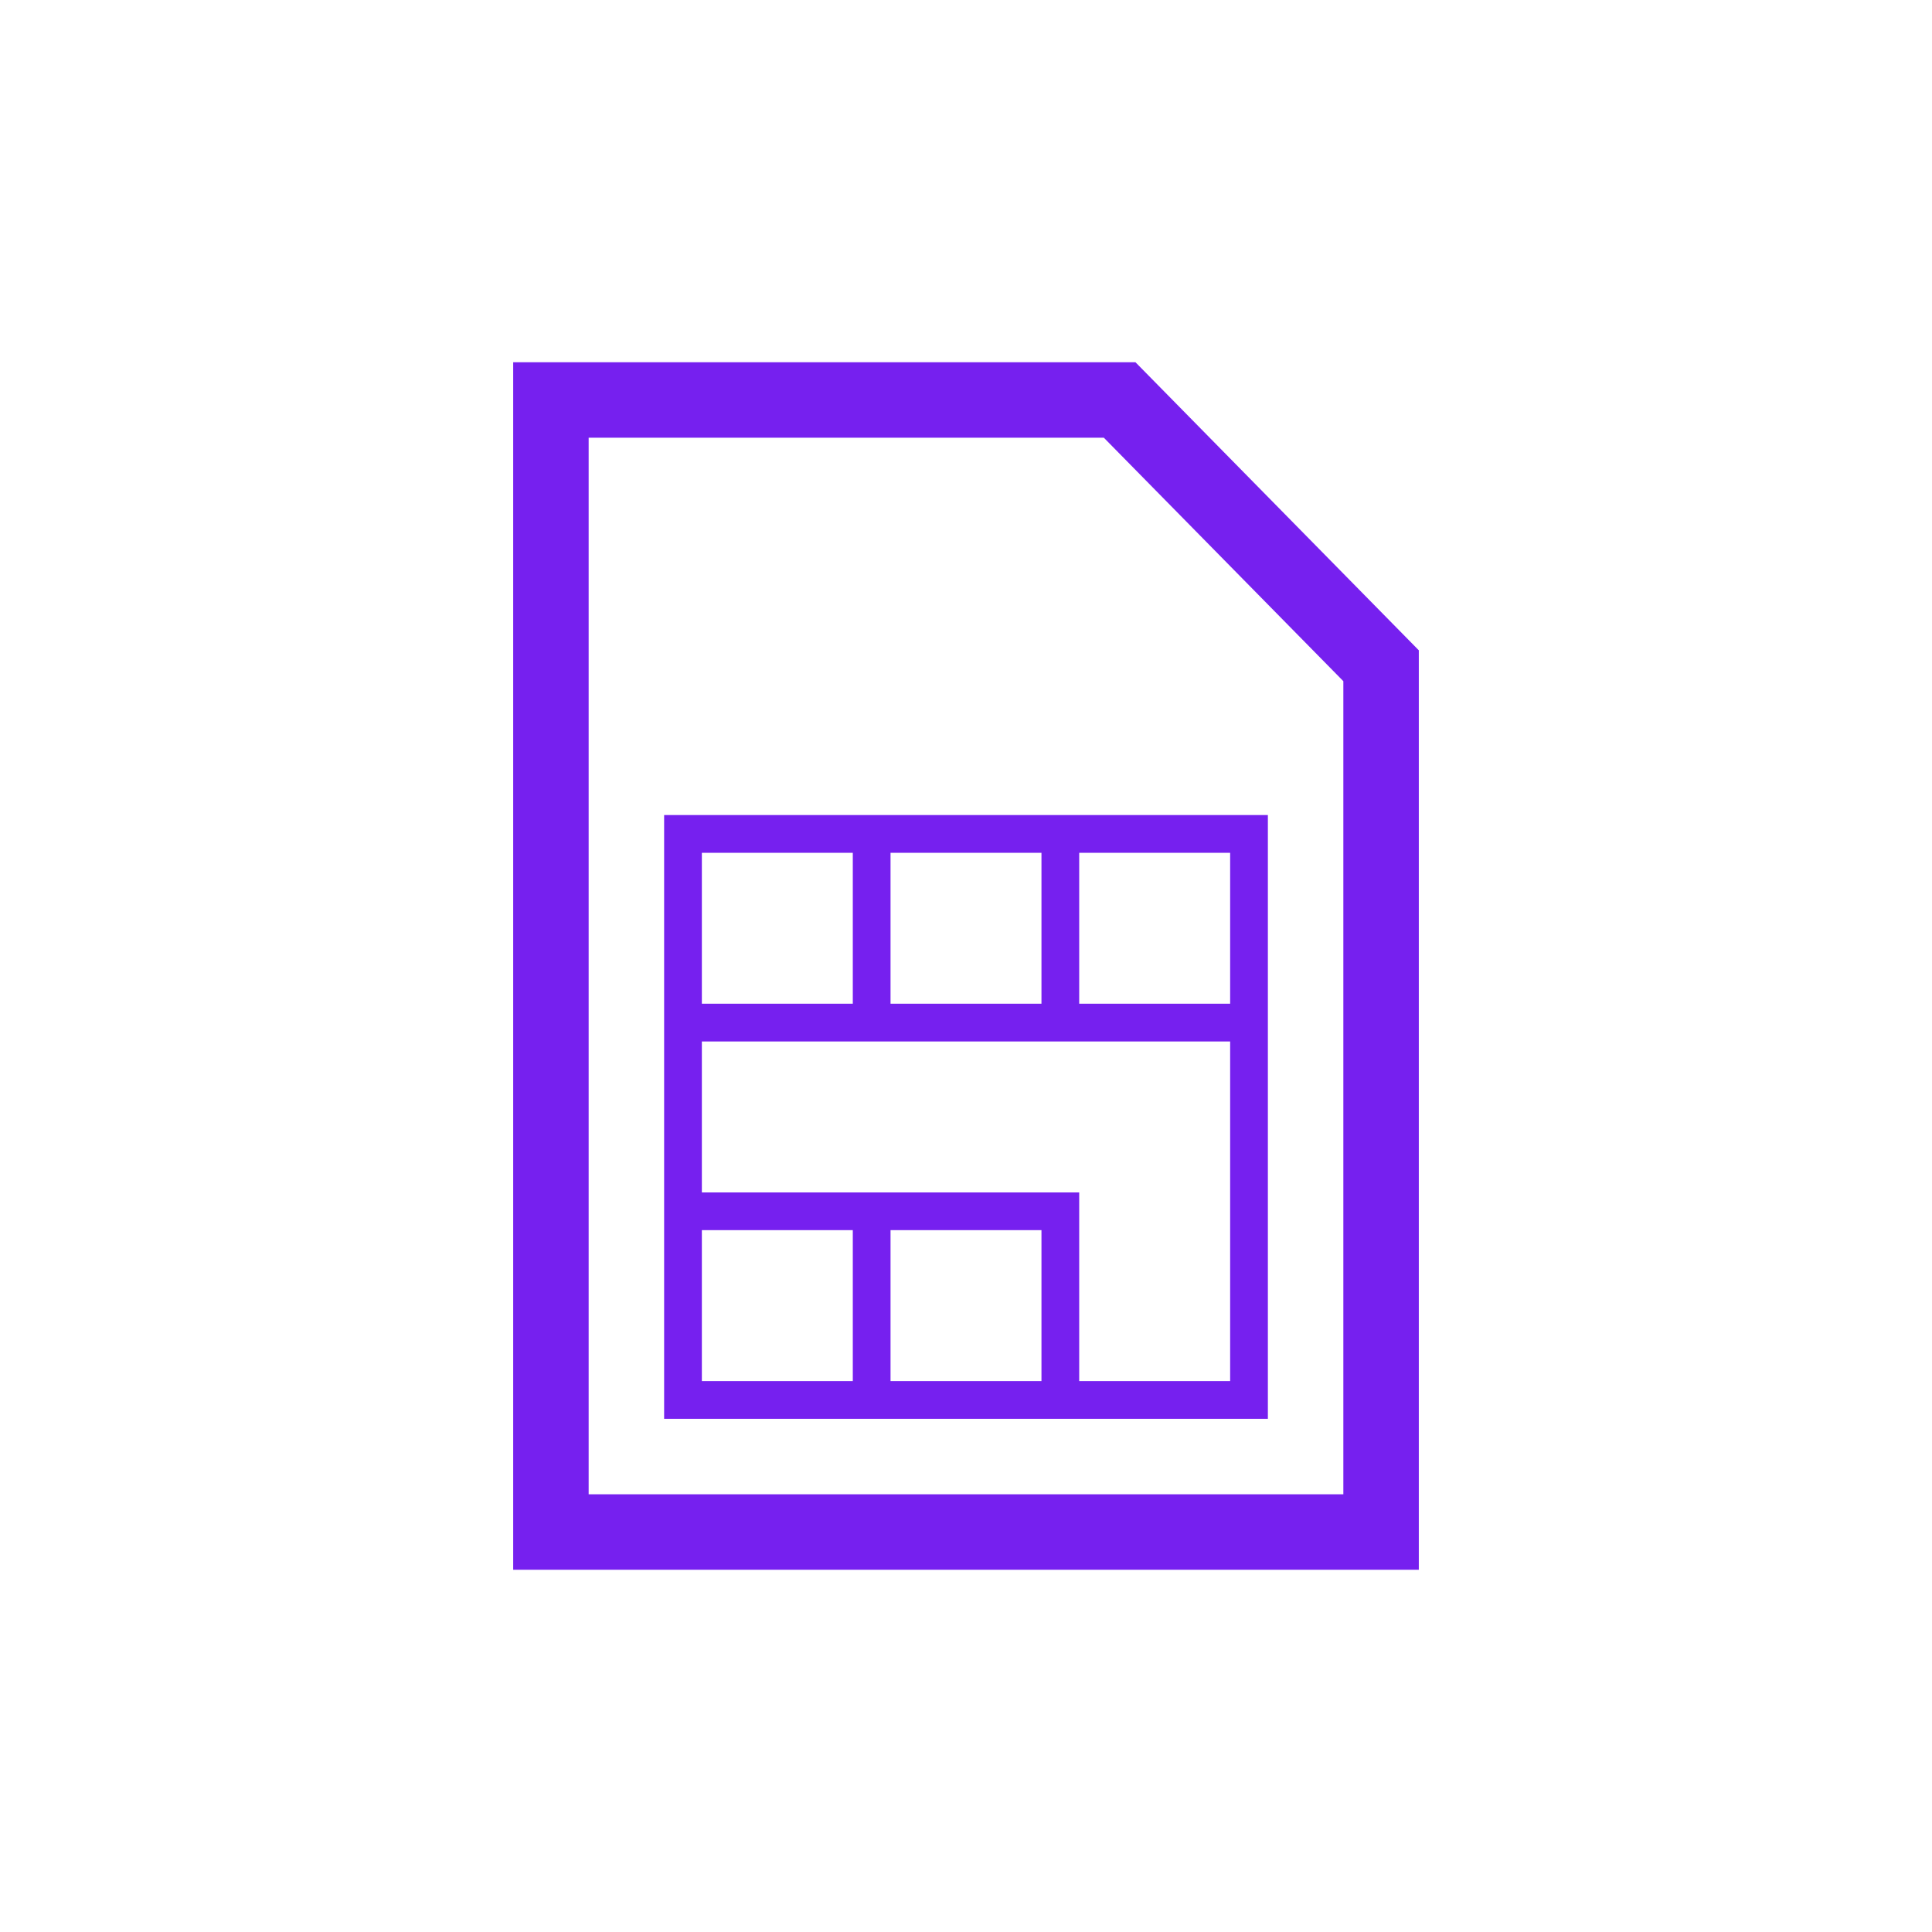 <?xml version="1.0" encoding="utf-8"?>
<svg xmlns="http://www.w3.org/2000/svg" height="32" width="32" viewBox="0 0 32 32">
  <g>
    <path id="path1" transform="rotate(0,16,16) translate(8.5,6) scale(0.625,0.625)  " fill="#7620EF" d="M10,23L10,27 14,27 14,23z M5,23L5,27 9,27 9,23z M5,18L5,22 15,22 15,27 19,27 19,18z M15,13L15,17 19,17 19,13z M10,13L10,17 14,17 14,13z M5,13L5,17 9,17 9,13z M4,12L20,12 20,28 4,28z M2,2L2,30 22,30 22,8.452 15.653,2z M0,0L16.491,0 24,7.634 24,32 0,32z" />
  </g>
</svg>

